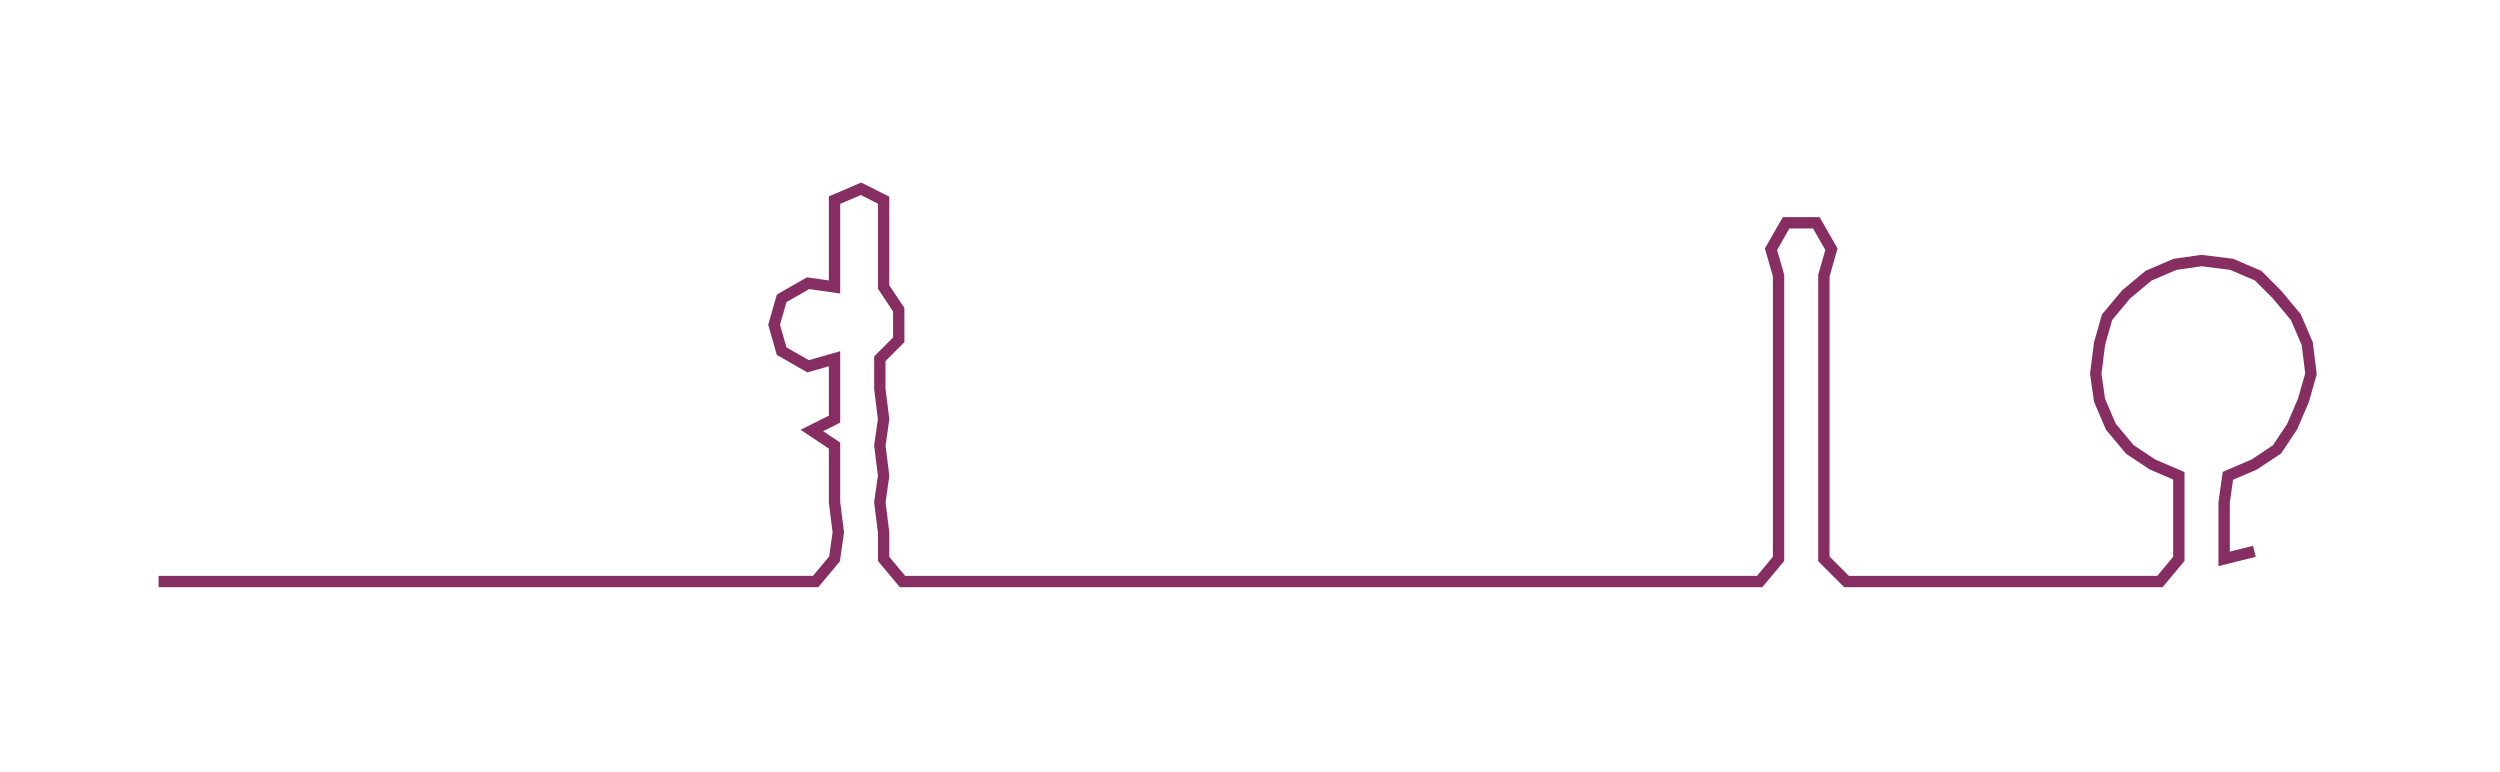 <ns0:svg xmlns:ns0="http://www.w3.org/2000/svg" width="300px" height="92.591px" viewBox="0 0 662.053 204.333"><ns0:path style="stroke:#862d61;stroke-width:3px;fill:none;" d="M42 154 L42 154 L50 154 L57 154 L65 154 L72 154 L80 154 L87 154 L95 154 L102 154 L110 154 L118 154 L125 154 L133 154 L140 154 L148 154 L155 154 L163 154 L170 154 L178 154 L186 154 L193 154 L201 154 L208 154 L216 154 L221 148 L222 141 L221 133 L221 126 L221 118 L215 114 L221 111 L221 103 L221 95 L214 97 L207 93 L205 86 L207 79 L214 75 L221 76 L221 69 L221 61 L221 53 L228 50 L234 53 L234 61 L234 69 L234 76 L238 82 L238 90 L233 95 L233 103 L234 111 L233 118 L234 126 L233 133 L234 141 L234 148 L239 154 L247 154 L254 154 L262 154 L269 154 L277 154 L284 154 L292 154 L299 154 L307 154 L315 154 L322 154 L330 154 L337 154 L345 154 L353 154 L360 154 L367 154 L375 154 L383 154 L390 154 L398 154 L405 154 L413 154 L421 154 L428 154 L436 154 L443 154 L451 154 L458 154 L466 154 L471 148 L471 141 L471 133 L471 126 L471 118 L471 111 L471 103 L471 95 L471 88 L471 80 L471 73 L469 66 L473 59 L481 59 L485 66 L483 73 L483 80 L483 88 L483 95 L483 103 L483 111 L483 118 L483 126 L483 133 L483 141 L483 148 L489 154 L496 154 L504 154 L511 154 L519 154 L526 154 L534 154 L541 154 L549 154 L557 154 L564 154 L572 154 L577 148 L577 141 L577 133 L577 126 L570 123 L564 119 L559 113 L556 106 L555 99 L556 91 L558 84 L563 78 L569 73 L576 70 L583 69 L591 70 L598 73 L603 78 L608 84 L611 91 L612 99 L610 106 L607 113 L603 119 L597 123 L590 126 L589 133 L589 141 L589 148 L597 146" /></ns0:svg>